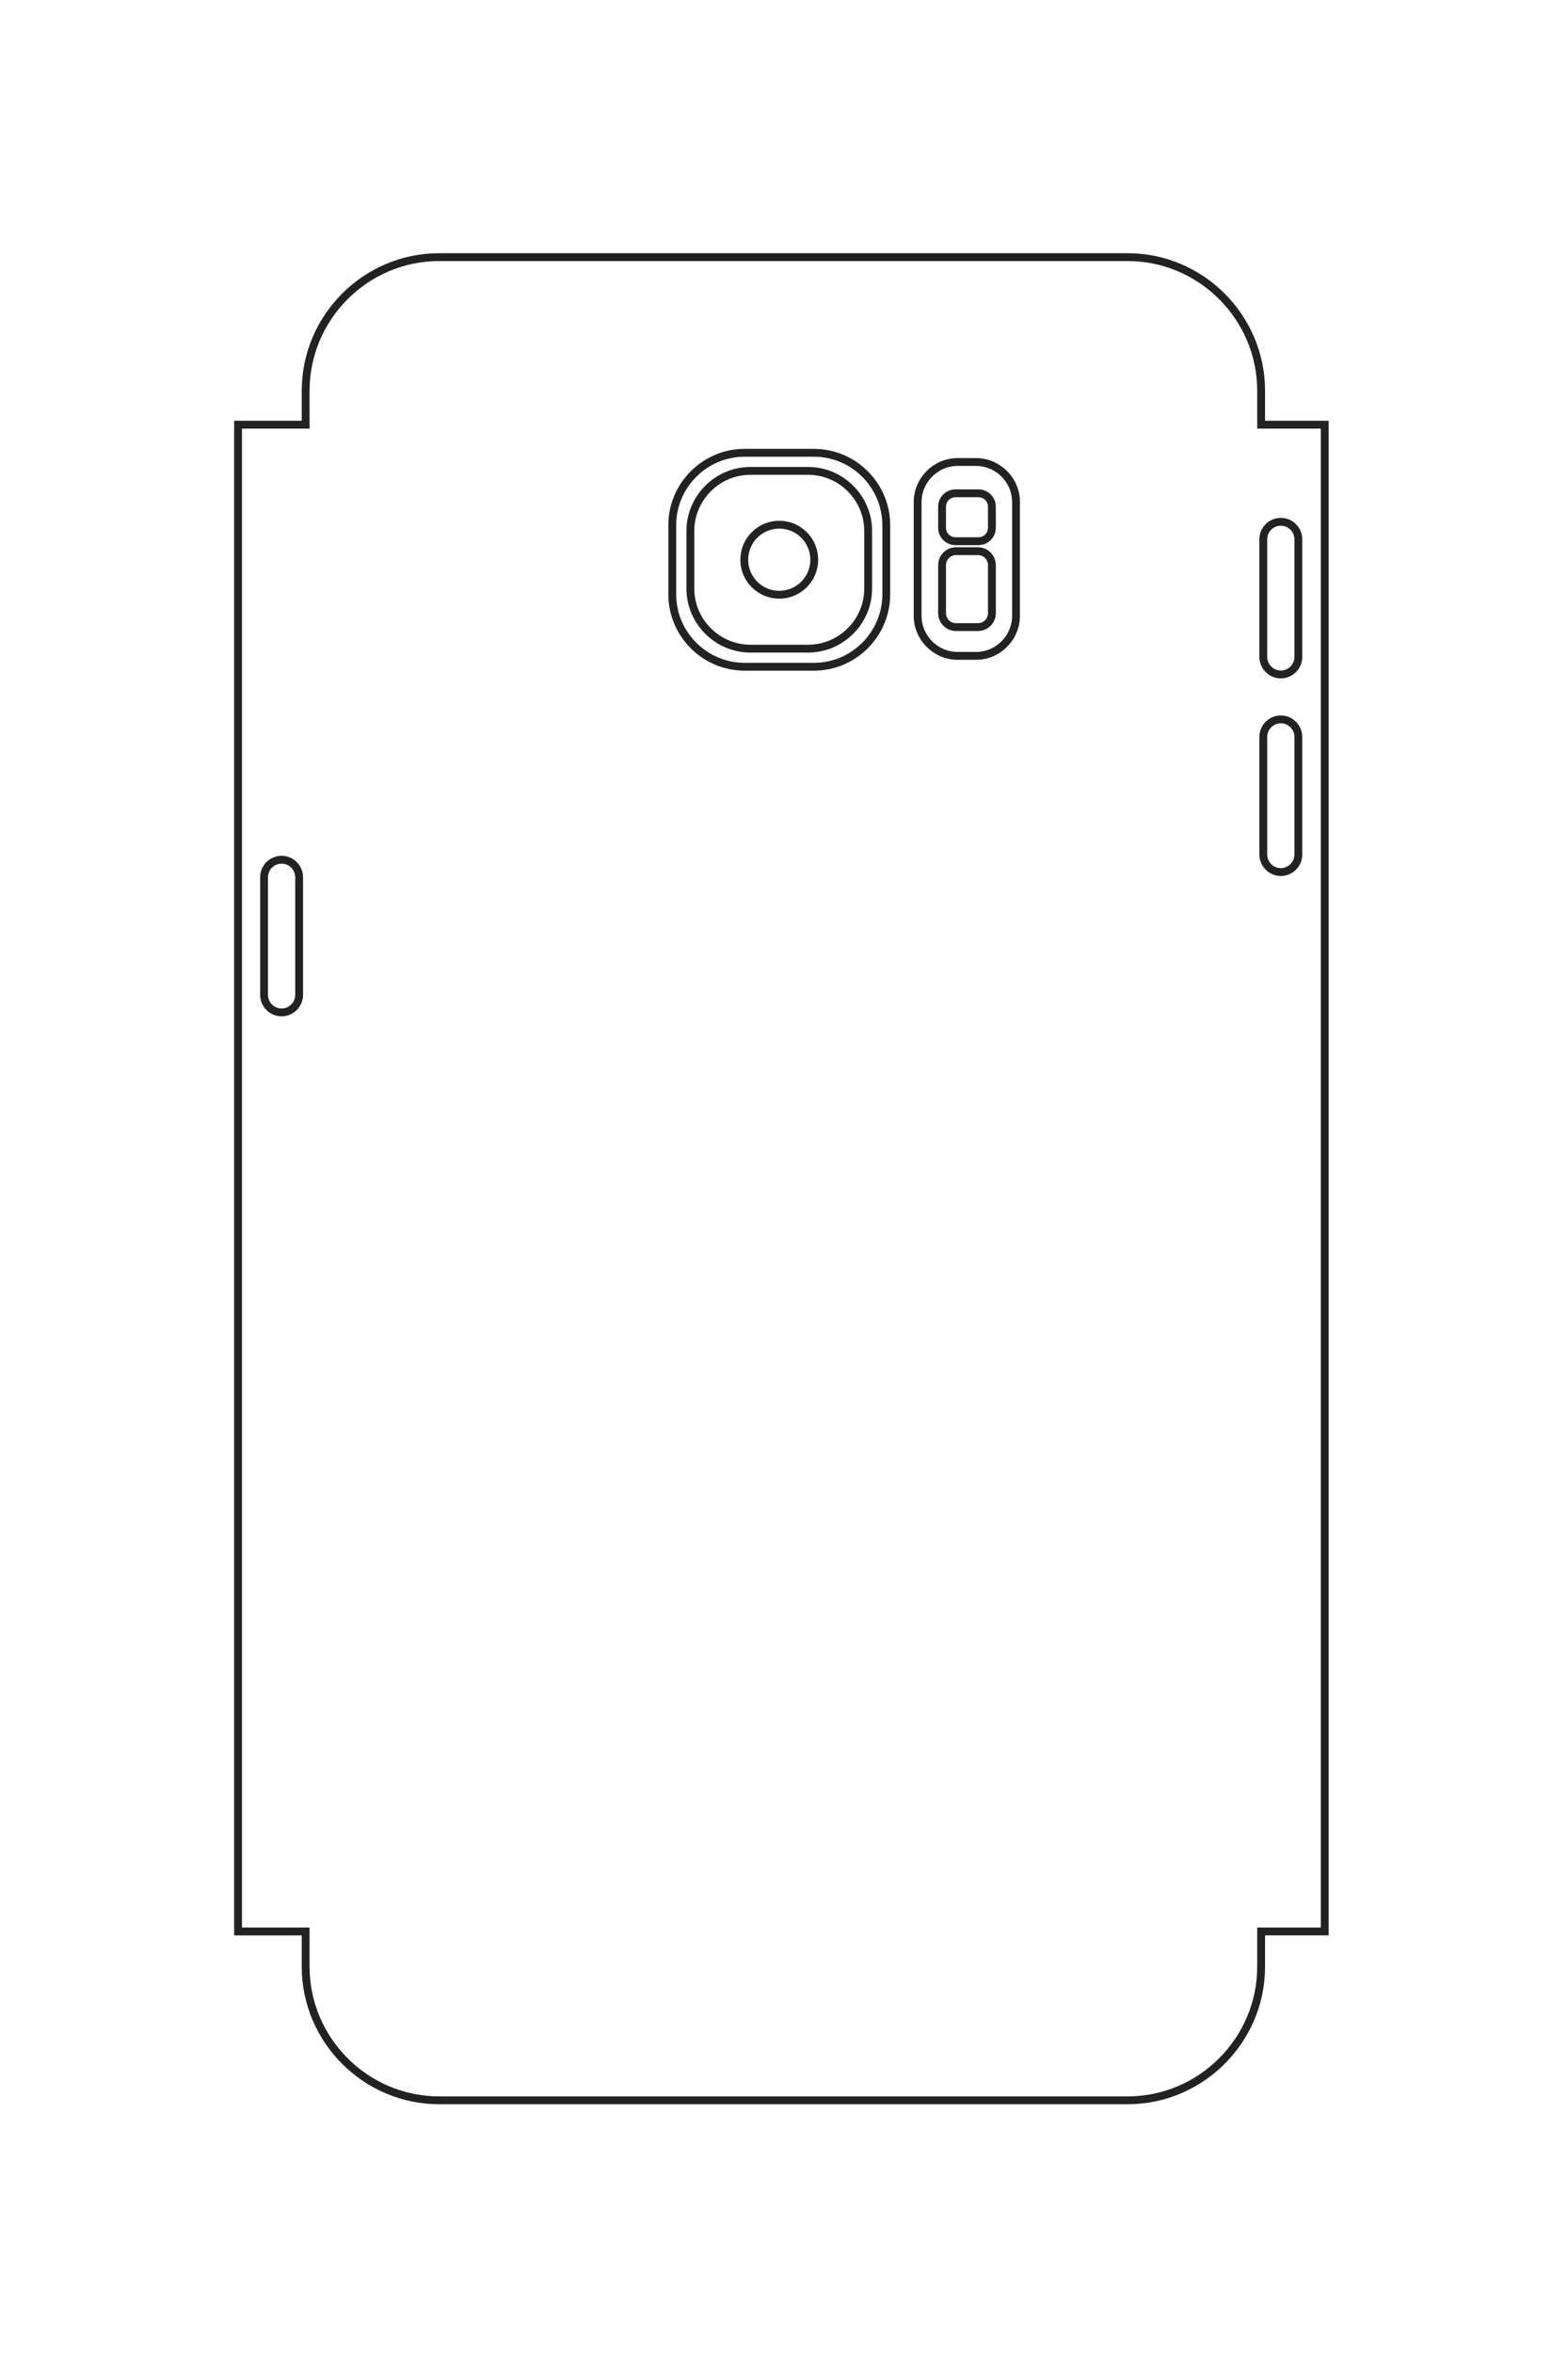 <?xml version="1.0" encoding="UTF-8"?>
<!DOCTYPE svg PUBLIC "-//W3C//DTD SVG 1.1//EN" "http://www.w3.org/Graphics/SVG/1.1/DTD/svg11.dtd">
<!-- Creator: CorelDRAW 2020 (64-Bit) -->
<svg xmlns="http://www.w3.org/2000/svg" xml:space="preserve" width="40mm" height="60mm" version="1.1" style="shape-rendering:geometricPrecision; text-rendering:geometricPrecision; image-rendering:optimizeQuality; fill-rule:evenodd; clip-rule:evenodd"
viewBox="0 0 4000 6000"
 xmlns:xlink="http://www.w3.org/1999/xlink"
 xmlns:xodm="http://www.corel.com/coreldraw/odm/2003">
 <defs>
  <style type="text/css">
   <![CDATA[
    .str0 {stroke:#222222;stroke-width:20;stroke-miterlimit:22.926}
    .fil0 {fill:none}
   ]]>
  </style>
 </defs>
 <g id="图层_x0020_1">
  <path class="fil0 str0" d="M-15559.06 1087.97l0 -136.6c0,-165 135.01,-300 300,-300l851.09 0c164.99,0 300,135 300,300l0 136.6c0,165 -135.01,300 -300,300l-851.09 0c-164.99,0 -300,-135 -300,-300z"/>
  <path class="fil0 str0" d="M-15324.81 1105.02l0 -173.07c0,-55 45,-100 100,-100l158.52 0c55,0 100,45 100,100l0 173.07c0,55 -45,100 -100,100l-158.52 0c-55,0 -100,-45 -100,-100z"/>
  <path class="fil0 str0" d="M-14891.55 1100.97l0 -164.97c0,-57.23 46.82,-104.05 104.05,-104.05l360.1 0c57.23,0 104.05,46.82 104.05,104.05l0 164.97c0,57.23 -46.82,104.05 -104.05,104.05l-360.1 0c-57.23,0 -104.05,-46.82 -104.05,-104.05z"/>
  <path class="fil0 str0" d="M-15089.79 2424.09c0,-144.75 117.35,-262.1 262.1,-262.1 144.75,0 262.1,117.35 262.1,262.1 0,144.75 -117.35,262.1 -262.1,262.1 -144.75,0 -262.1,-117.35 -262.1,-262.1z"/>
  <path class="fil0 str0" d="M-15492.59 2639.77l0 -431.34c0,-247.5 202.5,-450 450,-450l430.53 0c247.5,0 450,202.5 450,450l0 431.34c0,247.5 -202.5,450 -450,450l-430.53 0c-247.5,0 -450,-202.5 -450,-450z"/>
  <path class="fil0 str0" d="M-15628.03 2683.69l0 -519.16c0,-297.9 243.72,-541.62 541.61,-541.62l518.18 0c297.9,0 541.62,243.72 541.62,541.62l0 519.16c0,297.88 -243.72,541.6 -541.62,541.6l-518.18 0c-297.89,0 -541.61,-243.72 -541.61,-541.6z"/>
  <path class="fil0 str0" d="M-12582.21 6150.48l0 -0.01c0,-72.18 59.05,-131.23 131.23,-131.23l880.21 0c72.18,0 131.23,59.05 131.23,131.23l0 0.01c0,72.18 -59.05,131.23 -131.23,131.23l-880.21 0c-72.18,0 -131.23,-59.05 -131.23,-131.23z"/>
  <path class="fil0 str0" d="M-15111.63 -1331.37l0 -0.01c0,-72.18 59.05,-131.23 131.23,-131.23l880.21 0c72.18,0 131.23,59.05 131.23,131.23l0 0.01c0,72.18 -59.05,131.23 -131.23,131.23l-880.21 0c-72.18,0 -131.23,-59.05 -131.23,-131.23z"/>
  <path class="fil0 str0" d="M-13632.73 -1331.37l0 -0.01c0,-72.18 59.05,-131.23 131.23,-131.23l880.21 0c72.18,0 131.23,59.05 131.23,131.23l0 0.01c0,72.18 -59.05,131.23 -131.23,131.23l-880.21 0c-72.18,0 -131.23,-59.05 -131.23,-131.23z"/>
  <path class="fil0 str0" d="M-4560.88 -1184.03l263.84 0.02c549.98,0.02 1000,450.02 1000,1000l0 5154.34c0,550 -450,1000 -1000,1000l-263.8 0 -0.01 506.11 -11277.61 0 0 -506.11 -253.96 0c-550,0 -1000,-450 -1000,-1000l0 -5154.34c0,-550 450,-1000 1000,-1000l254.01 0 -0.05 -476.38 11277.61 0 -0.03 476.36z"/>
  <g id="_2324450264336">
   <path class="fil0 str0" d="M2443.13 1178.08l46.54 0c56.22,0 102.21,45.99 102.21,102.2l0 289.97c0,56.21 -45.99,102.2 -102.21,102.2l-46.54 0c-56.21,0 -102.2,-45.99 -102.2,-102.2l0 -289.97c0,-56.21 45.99,-102.2 102.2,-102.2z"/>
   <path class="fil0 str0" d="M2437.32 1257.88l58.97 0c18.74,0 34.07,15.33 34.07,34.07l0 54.01c0,18.74 -15.33,34.07 -34.07,34.07l-58.97 0c-18.73,0 -34.06,-15.33 -34.06,-34.07l0 -54.01c0,-18.74 15.33,-34.07 34.06,-34.07z"/>
   <path class="fil0 str0" d="M2438.7 1405.49l56.21 0c19.5,0 35.45,15.95 35.45,35.45l0 122.69c0,19.49 -15.95,35.44 -35.45,35.44l-56.21 0c-19.49,0 -35.44,-15.95 -35.44,-35.44l0 -122.69c0,-19.5 15.95,-35.45 35.44,-35.45z"/>
   <path class="fil0 str0" d="M1987.93 1337.95c49.31,0 89.29,39.98 89.29,89.3 0,49.31 -39.98,89.3 -89.29,89.3 -49.32,0 -89.3,-39.99 -89.3,-89.3 0,-49.32 39.98,-89.3 89.3,-89.3z"/>
   <path class="fil0 str0" d="M1914.44 1200.72l146.96 0c84.32,0 153.31,68.99 153.31,153.31l0 146.68c0,84.32 -68.99,153.32 -153.31,153.32l-146.96 0c-84.32,0 -153.31,-69 -153.31,-153.32l0 -146.68c0,-84.32 68.99,-153.31 153.31,-153.31z"/>
   <path class="fil0 str0" d="M1899.48 1154.58l176.88 0c101.49,0 184.52,83.03 184.52,184.52l0 176.54c0,101.5 -83.03,184.53 -184.52,184.53l-176.88 0c-101.49,0 -184.52,-83.03 -184.52,-184.53l0 -176.54c0,-101.49 83.03,-184.52 184.52,-184.52z"/>
   <path class="fil0 str0" d="M718.37 2192.27l0 0c24.59,0 44.71,20.12 44.71,44.71l0 299.88c0,24.59 -20.12,44.71 -44.71,44.71l0 0c-24.6,0 -44.71,-20.12 -44.71,-44.71l0 -299.88c0,-24.59 20.11,-44.71 44.71,-44.71z"/>
   <path class="fil0 str0" d="M3267.39 1330.51l0 0c24.59,0 44.71,20.12 44.71,44.71l0 299.88c0,24.6 -20.12,44.71 -44.71,44.71l0 0c-24.59,0 -44.71,-20.11 -44.71,-44.71l0 -299.88c0,-24.59 20.12,-44.71 44.71,-44.71z"/>
   <path class="fil0 str0" d="M3267.39 1834.36l0 0c24.59,0 44.71,20.12 44.71,44.71l0 299.89c0,24.59 -20.12,44.71 -44.71,44.71l0 0c-24.59,0 -44.71,-20.12 -44.71,-44.71l0 -299.89c0,-24.59 20.12,-44.71 44.71,-44.71z"/>
   <path class="fil0 str0" d="M3217.19 4925.09l-0.01 89.89c0,187.37 -153.32,340.69 -340.69,340.69l-1756.05 0c-187.39,0 -340.7,-153.31 -340.7,-340.69l0 -89.88 -172.43 0 0 -3842.21 172.43 0 0 -86.53c0,-187.38 153.31,-340.69 340.7,-340.69l1756.05 0c187.38,0 340.69,153.31 340.69,340.69l0 86.54 162.3 -0.01 0 3842.21 -162.29 -0.01z"/>
  </g>
 </g>
</svg>
